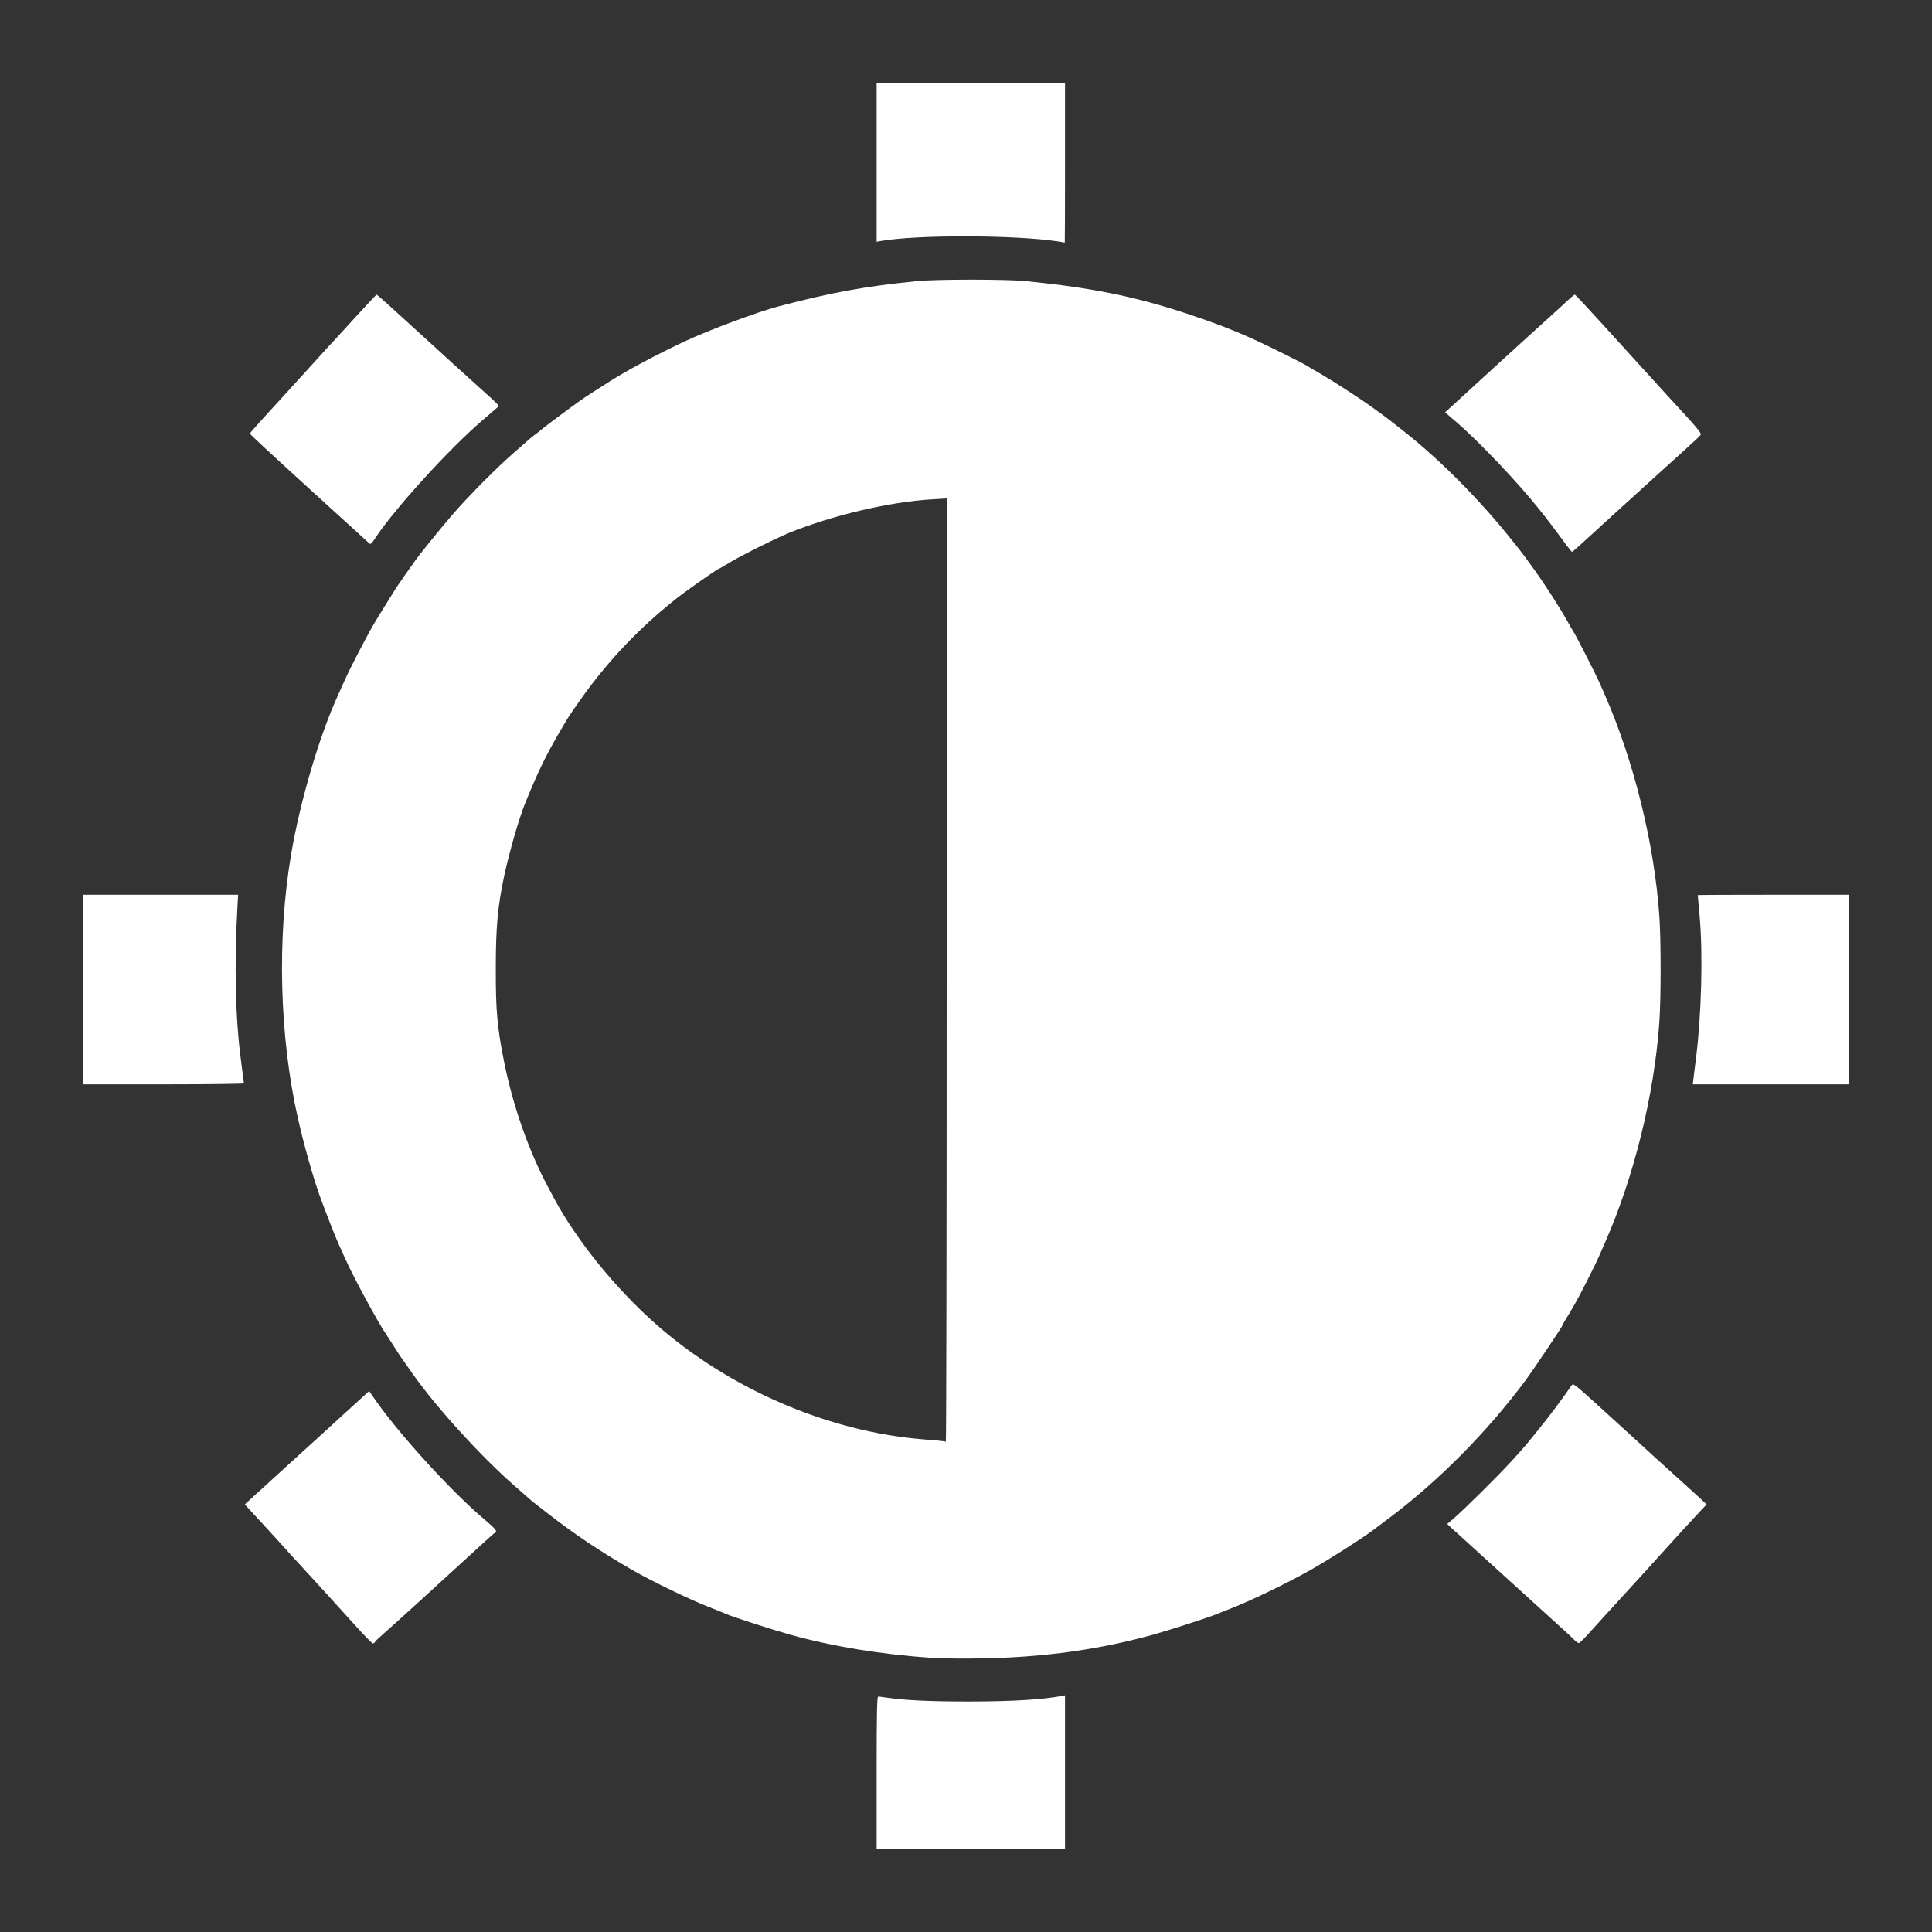 <!DOCTYPE svg PUBLIC "-//W3C//DTD SVG 20010904//EN" "http://www.w3.org/TR/2001/REC-SVG-20010904/DTD/svg10.dtd">
<svg version="1.0" xmlns="http://www.w3.org/2000/svg" width="1600px" height="1600px" viewBox="0 0 16000 16000" preserveAspectRatio="xMidYMid meet">
<rect x="0" y="0" width="16000" height="16000" fill="#333333" stroke="none"/>
<g id="layer101" fill="#ffffff" stroke="none">
 <path d="M7260 14680 c0 -497 3 -630 13 -630 6 0 41 5 77 10 158 22 358 31 670 31 357 0 626 -16 778 -47 l22 -4 0 635 0 635 -780 0 -780 0 0 -630z"/>
 <path d="M7722 13730 c-419 -28 -824 -94 -1177 -192 -154 -43 -469 -145 -535 -173 -30 -13 -97 -40 -148 -60 -158 -62 -467 -212 -622 -301 -274 -158 -488 -302 -715 -479 -123 -96 -126 -98 -144 -115 -9 -8 -64 -56 -121 -106 -269 -234 -647 -649 -837 -919 -23 -33 -59 -84 -80 -114 -21 -29 -43 -60 -48 -70 -42 -66 -71 -112 -94 -146 -71 -103 -269 -469 -344 -635 -14 -30 -38 -84 -54 -120 -27 -60 -116 -287 -158 -405 -54 -152 -133 -432 -178 -635 -153 -677 -174 -1489 -56 -2185 76 -446 234 -983 392 -1326 14 -30 40 -88 58 -129 40 -90 186 -370 236 -454 20 -34 67 -110 105 -171 38 -60 74 -119 81 -130 7 -10 38 -55 69 -100 31 -44 67 -95 80 -113 43 -62 201 -257 314 -389 134 -155 377 -400 518 -521 55 -48 108 -94 116 -102 9 -8 31 -26 50 -40 19 -14 48 -37 64 -51 29 -24 238 -180 316 -235 19 -14 71 -48 115 -76 44 -28 103 -65 130 -83 138 -88 395 -225 620 -330 202 -94 594 -240 770 -287 440 -116 719 -167 1150 -210 156 -16 745 -16 900 0 540 54 895 125 1330 268 238 79 402 142 590 229 113 52 395 193 410 205 6 4 55 34 110 65 55 32 145 88 200 124 55 36 107 70 116 76 49 31 212 148 254 182 6 5 53 42 105 82 304 237 635 569 906 908 49 61 97 122 106 135 71 96 123 170 152 213 81 120 165 255 201 320 21 39 46 81 55 95 21 31 187 357 217 425 12 28 34 77 48 110 238 545 405 1224 447 1820 14 206 14 674 0 880 -42 601 -211 1286 -452 1830 -17 39 -39 88 -48 110 -9 22 -54 114 -100 205 -78 153 -119 226 -179 322 -13 21 -23 40 -23 43 0 9 -243 371 -302 451 -326 439 -738 853 -1163 1168 -44 33 -96 72 -115 86 -83 63 -351 233 -495 315 -194 111 -515 266 -680 329 -38 15 -91 36 -116 46 -65 27 -395 133 -524 169 -456 125 -909 187 -1420 195 -148 3 -330 1 -403 -4z m118 -5696 l0 -3906 -117 7 c-355 20 -837 134 -1193 280 -115 47 -402 191 -488 244 -46 28 -85 51 -88 51 -12 0 -304 205 -369 260 -23 19 -51 42 -61 50 -271 223 -519 491 -725 786 -97 138 -87 123 -178 279 -107 185 -168 312 -272 567 -51 125 -131 404 -174 603 -53 252 -69 423 -69 760 -1 352 11 492 70 785 73 362 204 735 365 1035 17 33 39 74 48 90 187 348 506 742 836 1035 614 543 1431 896 2220 960 124 10 160 14 188 19 4 0 7 -1757 7 -3905z"/>
 <path d="M2930 13448 c-186 -206 -389 -429 -449 -493 -26 -27 -89 -97 -141 -155 -52 -58 -144 -158 -204 -223 l-109 -118 74 -68 c41 -38 207 -189 369 -336 162 -147 340 -309 395 -360 55 -50 121 -110 146 -133 l46 -42 29 42 c196 290 650 790 928 1023 89 75 108 99 87 107 -5 2 -53 44 -107 94 -276 254 -764 698 -828 753 -28 24 -55 50 -59 57 -4 8 -13 14 -20 14 -7 -1 -77 -73 -157 -162z"/>
 <path d="M13044 13587 c-11 -12 -60 -58 -109 -102 -71 -64 -288 -261 -341 -310 -6 -5 -49 -44 -95 -86 -126 -114 -428 -389 -474 -431 l-40 -37 45 -38 c89 -76 368 -352 488 -483 93 -102 118 -130 210 -245 104 -127 211 -271 286 -380 16 -22 11 -26 276 215 74 68 175 160 224 204 49 45 101 92 116 106 36 34 86 79 280 254 91 82 178 162 194 177 l29 28 -45 48 c-109 117 -184 198 -319 348 -79 88 -196 216 -259 285 -63 69 -154 168 -201 220 -47 52 -116 129 -154 170 -37 41 -73 76 -79 77 -6 0 -20 -9 -32 -20z"/>
 <path d="M690 8195 l0 -785 641 0 641 0 -6 108 c-27 478 -16 923 30 1266 13 99 24 183 24 188 0 4 -299 8 -665 8 l-665 0 0 -785z"/>
 <path d="M14025 8928 c3 -29 13 -105 21 -168 45 -363 58 -858 29 -1180 -8 -91 -15 -166 -15 -167 0 -2 281 -3 625 -3 l625 0 0 785 0 785 -645 0 -646 0 6 -52z"/>
 <path d="M12975 4518 c-119 -162 -158 -213 -235 -309 -175 -219 -489 -549 -670 -706 -19 -17 -50 -43 -69 -59 l-33 -30 98 -89 c54 -50 157 -144 229 -210 144 -132 525 -479 589 -536 23 -20 66 -60 96 -88 30 -28 58 -51 61 -51 6 0 89 89 444 480 147 162 291 320 319 351 254 275 289 316 280 330 -4 6 -25 28 -47 48 -23 20 -53 47 -67 61 -15 14 -114 104 -221 200 -106 96 -252 229 -324 294 -363 332 -400 366 -407 366 -2 0 -21 -24 -43 -52z"/>
 <path d="M3054 4496 c-6 -6 -53 -49 -105 -96 -51 -47 -150 -136 -219 -199 -69 -63 -165 -151 -215 -196 -278 -253 -445 -408 -445 -414 0 -7 61 -75 296 -331 28 -30 122 -134 209 -230 87 -96 167 -185 179 -196 11 -12 97 -105 190 -208 93 -102 172 -186 175 -186 5 0 132 114 372 334 30 28 75 69 100 91 24 22 98 90 164 150 67 61 161 146 210 190 177 159 171 153 155 168 -8 8 -64 56 -125 108 -273 234 -719 724 -881 966 -40 61 -45 65 -60 49z"/>
 <path d="M8760 1999 c-359 -54 -1167 -56 -1467 -3 l-33 6 0 -656 0 -656 780 0 780 0 0 660 c0 363 -1 659 -2 659 -2 -1 -28 -5 -58 -10z"/>
 </g>

</svg>
